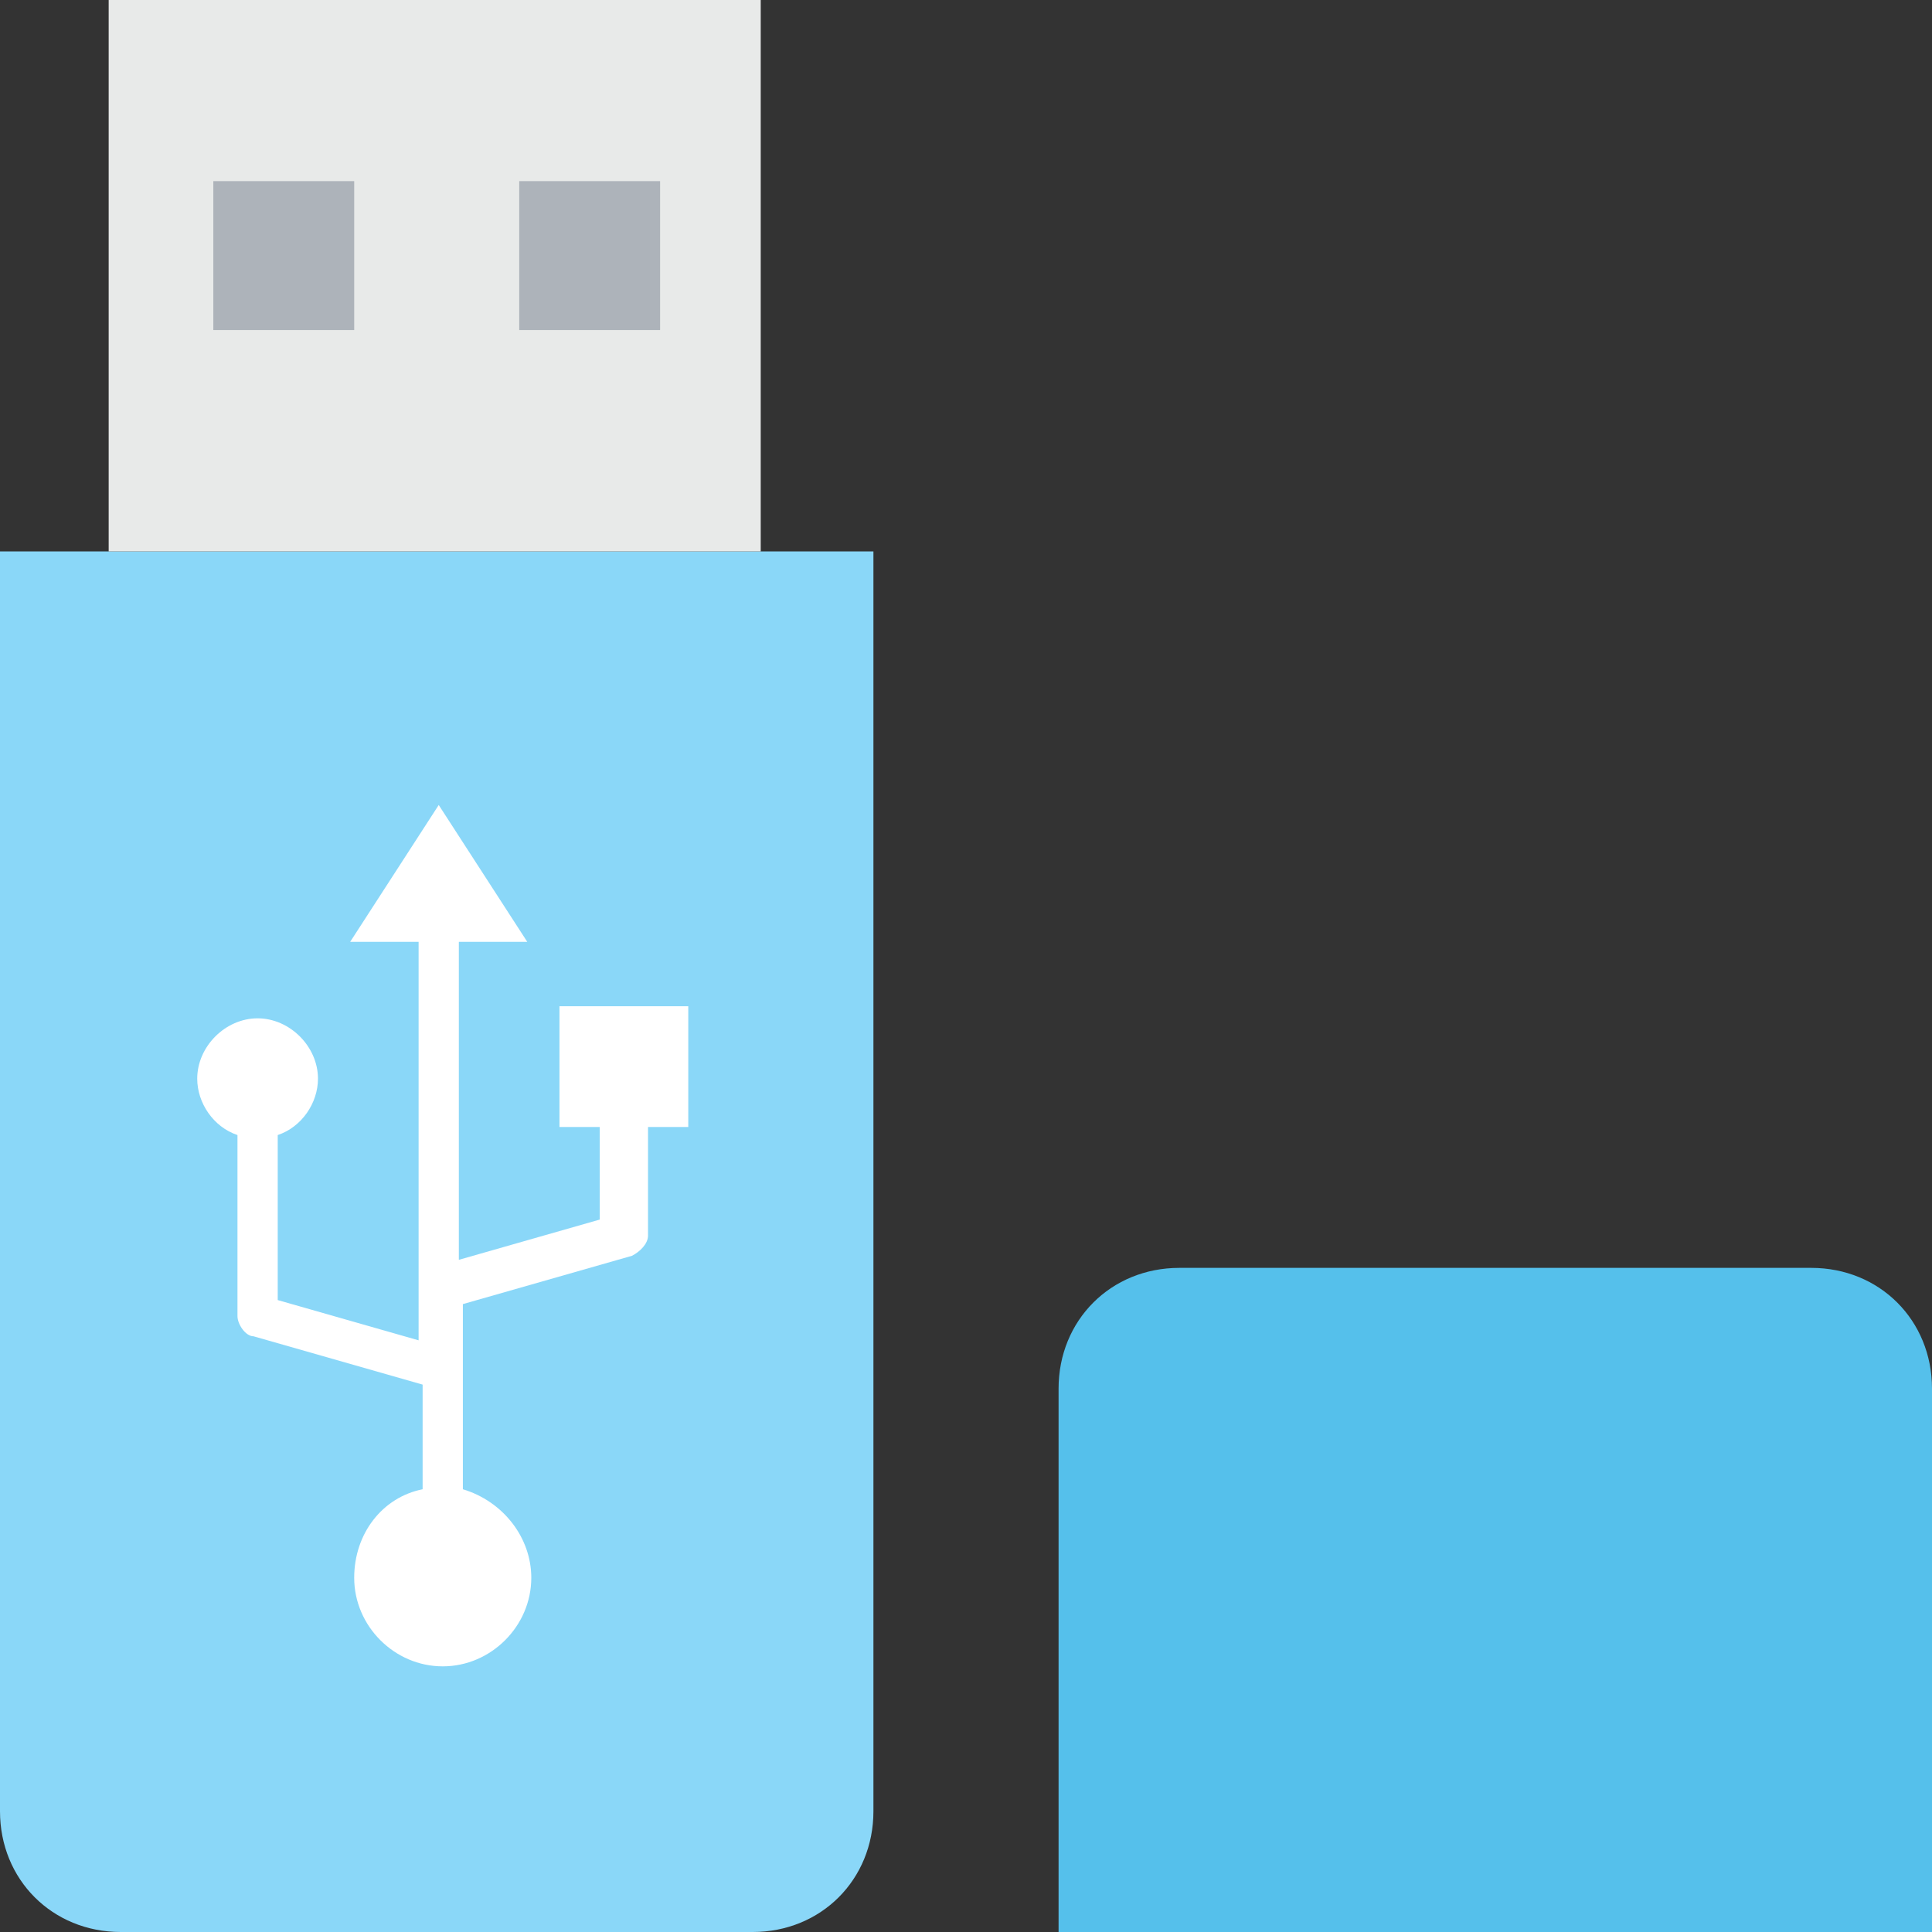 <?xml version="1.0" encoding="utf-8"?>
<!-- Generator: Adobe Illustrator 18.0.0, SVG Export Plug-In . SVG Version: 6.00 Build 0)  -->
<!DOCTYPE svg PUBLIC "-//W3C//DTD SVG 1.1//EN" "http://www.w3.org/Graphics/SVG/1.1/DTD/svg11.dtd">
<svg version="1.1" id="Layer_1" xmlns="http://www.w3.org/2000/svg" xmlns:xlink="http://www.w3.org/1999/xlink" x="0px" y="0px"
	 viewBox="0 0 48 48" enable-background="new 0 0 48 48" xml:space="preserve">
<rect x="0" y="0" width="48" height="48" fill="#333333" stroke="none"/>
<g>
	<g>
		<path fill="#8AD7F8" d="M18.7,48H3c-1.7,0-3-1.3-3-3V13.7h21.7V45C21.7,46.7,20.4,48,18.7,48z"/>
		<rect x="2.7" fill="#E8EAE9" width="16.2" height="13.7"/>
		<g>
			<rect x="5.3" y="4.5" fill="#ADB3BA" width="3.5" height="3.7"/>
		</g>
		<g>
			<rect x="12.9" y="4.5" fill="#ADB3BA" width="3.5" height="3.7"/>
		</g>
		<g>
			<g>
				<path fill="#55C0EB" d="M48,48l0-13.5c0-1.7-1.3-3-3-3l-15.7,0c-1.7,0-3,1.3-3,3l0,13.5L48,48z"/>
			</g>
		</g>
		<path fill="#FFFFFF" d="M16.9,25h-3v3h1v2.3l-3.5,1v-7.9h1.7l-2.2-3.4l-2.2,3.4h1.7v9.9l-3.5-1v-4.1c0.6-0.2,1-0.8,1-1.4
			c0-0.8-0.7-1.5-1.5-1.5c-0.8,0-1.5,0.7-1.5,1.5c0,0.6,0.4,1.2,1,1.4v4.5c0,0.2,0.2,0.5,0.4,0.5l4.2,1.2v2.6
			c-1,0.2-1.7,1.1-1.7,2.2c0,1.2,1,2.2,2.2,2.2c1.2,0,2.2-1,2.2-2.2c0-1-0.7-1.9-1.7-2.2v-4.6l4.2-1.2c0.2-0.1,0.4-0.3,0.4-0.5V28h1
			V25z"/>
	</g>
</g>
</svg>
